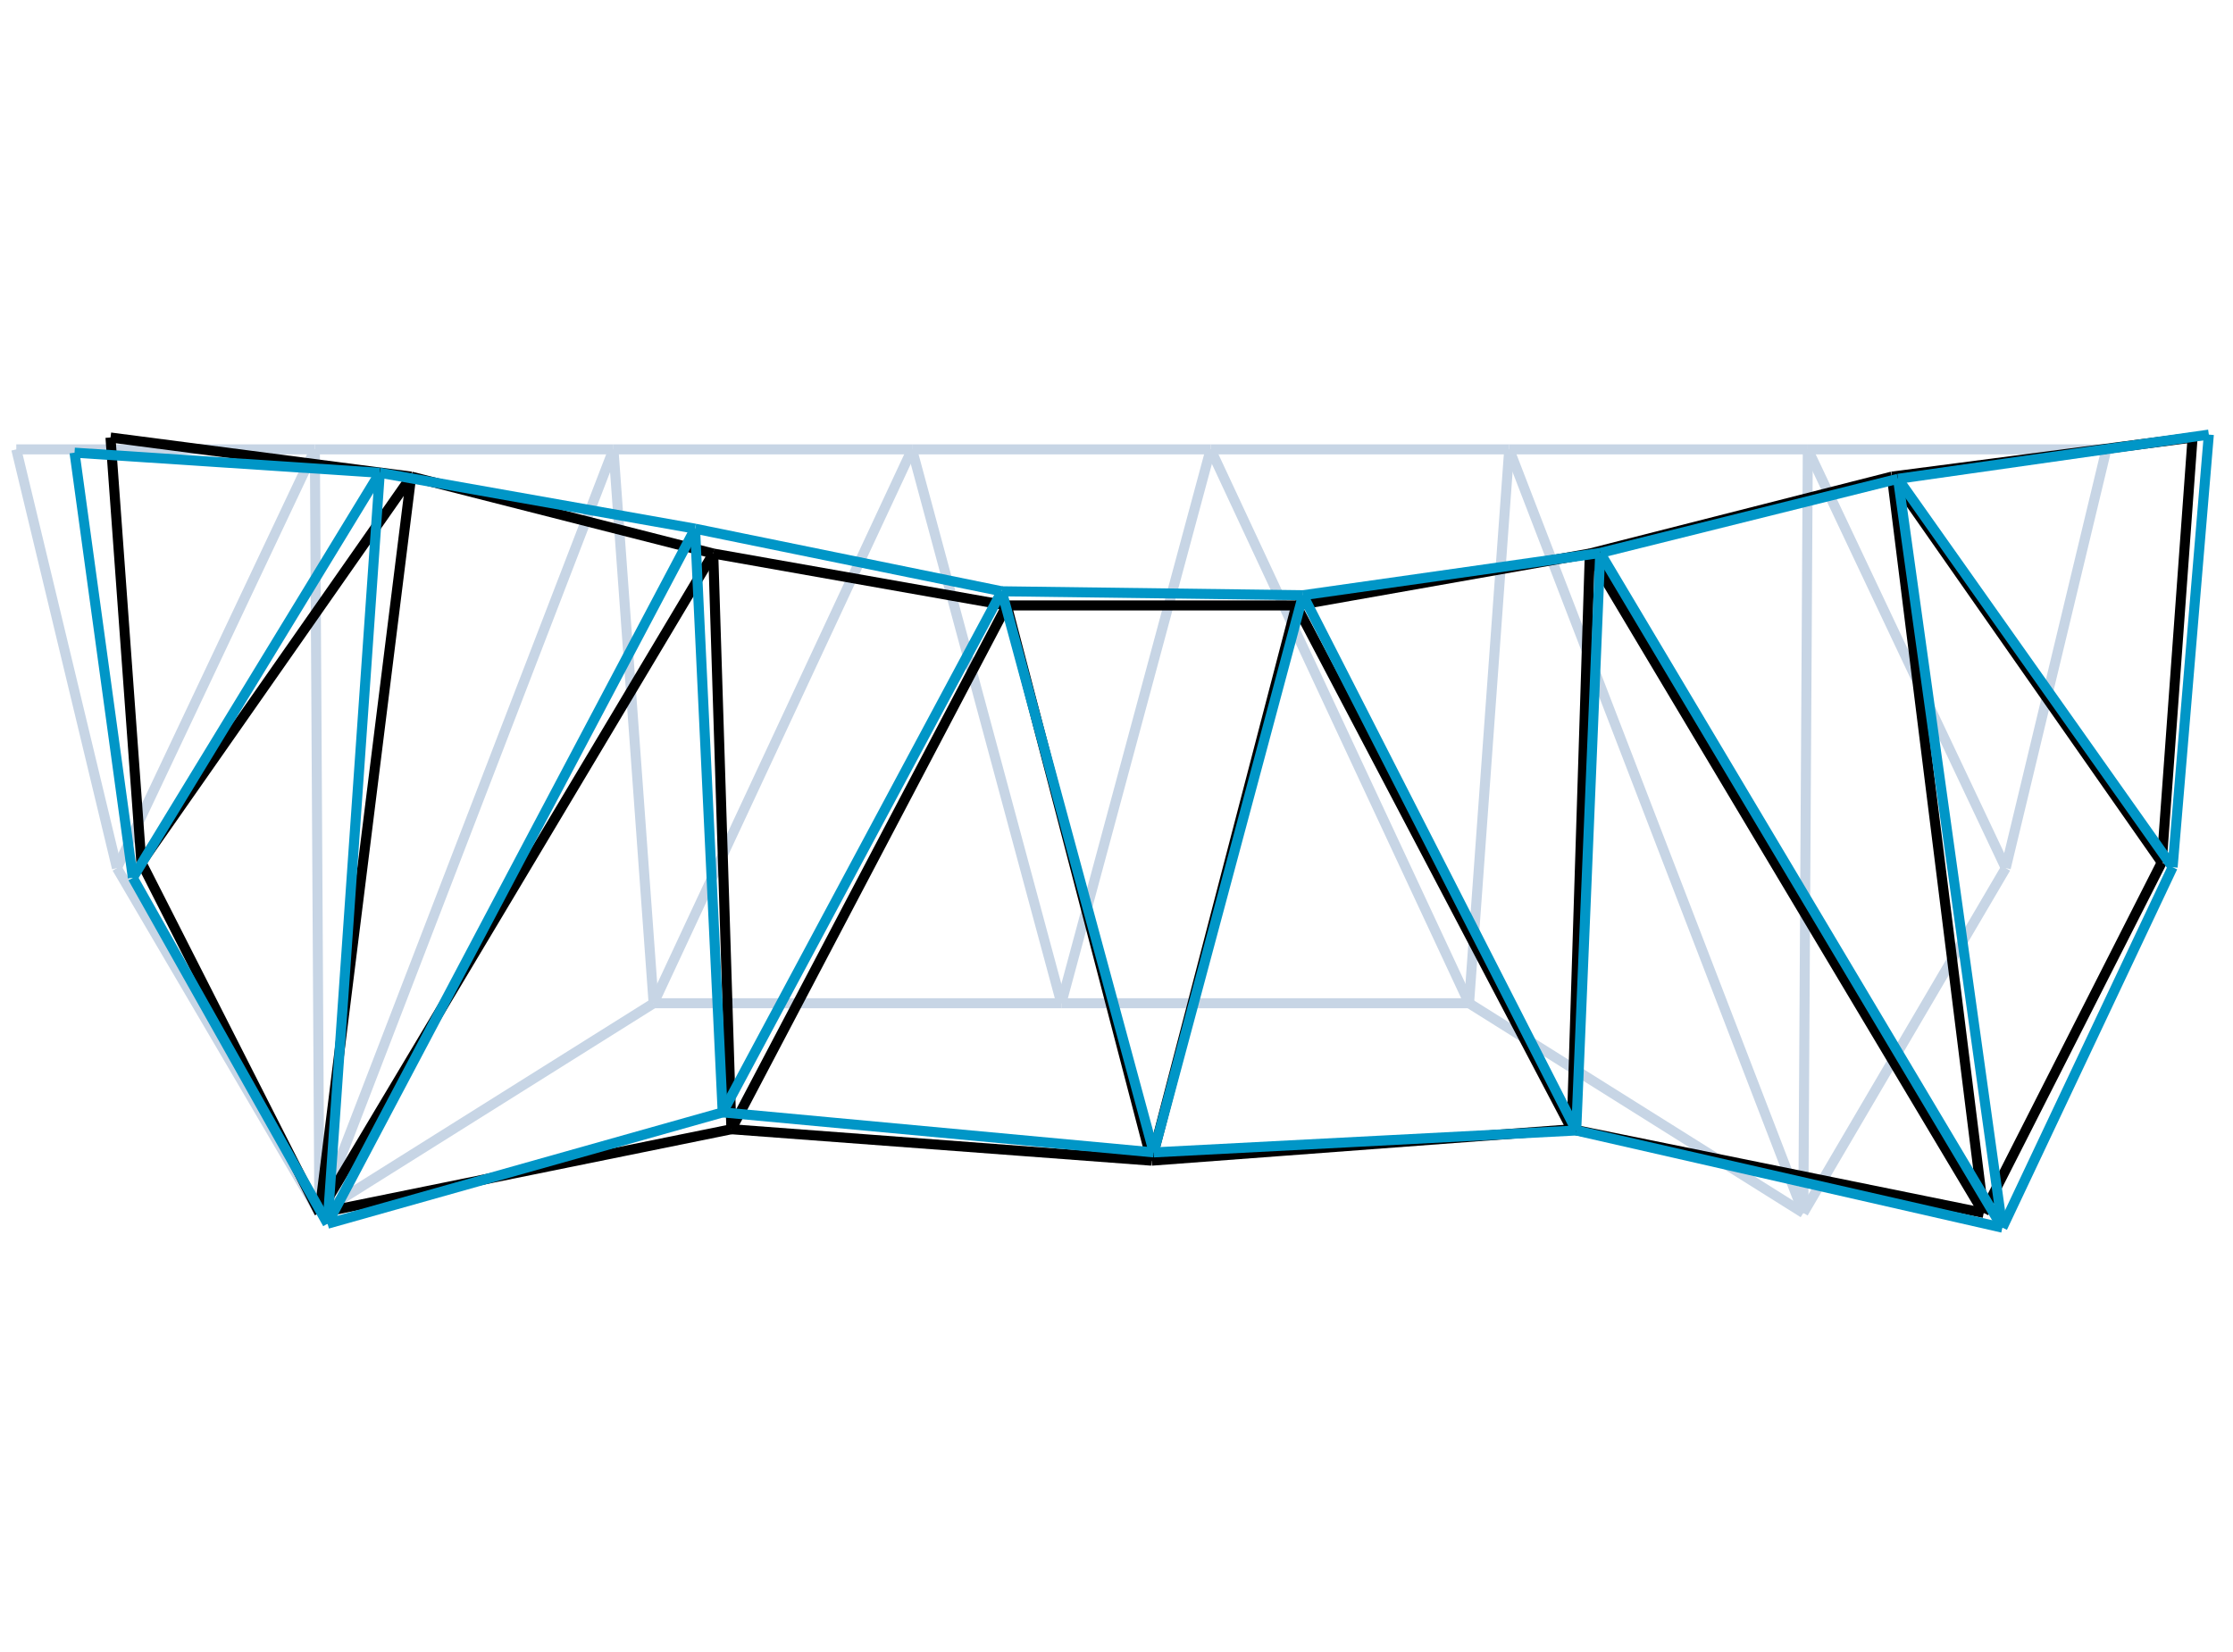 <svg class="marks" width="1781.25" height="1318.125" viewBox="0 0 1781.25 1318.125" version="1.1" xmlns="http://www.w3.org/2000/svg" xmlns:xlink="http://www.w3.org/1999/xlink"><rect width="1781.25" height="1318.125" style="fill: white;"></rect><g transform="translate(13,5)"><g class="mark-group role-frame root"><g transform="translate(0,0)"><path class="background" d="M0.5,0.5h1667.25v1308.125h-1667.25Z" style="fill: none; stroke: #ddd; stroke-opacity: 0;"></path><g><g class="mark-symbol role-mark layer_0_marks"><path transform="translate(0,353.547)" d="M0.5,0A0.5,0.5,0,1,1,-0.5,0A0.5,0.5,0,1,1,0.5,0" style="fill: #C7D5E5; stroke-width: 2; opacity: 0;"></path><path transform="translate(238.179,353.547)" d="M0.5,0A0.5,0.5,0,1,1,-0.5,0A0.5,0.5,0,1,1,0.5,0" style="fill: #C7D5E5; stroke-width: 2; opacity: 0;"></path><path transform="translate(476.357,353.547)" d="M0.5,0A0.5,0.5,0,1,1,-0.5,0A0.5,0.5,0,1,1,0.5,0" style="fill: #C7D5E5; stroke-width: 2; opacity: 0;"></path><path transform="translate(714.536,353.547)" d="M0.5,0A0.5,0.5,0,1,1,-0.5,0A0.5,0.5,0,1,1,0.5,0" style="fill: #C7D5E5; stroke-width: 2; opacity: 0;"></path><path transform="translate(952.714,353.547)" d="M0.5,0A0.5,0.5,0,1,1,-0.5,0A0.5,0.5,0,1,1,0.5,0" style="fill: #C7D5E5; stroke-width: 2; opacity: 0;"></path><path transform="translate(1190.893,353.547)" d="M0.5,0A0.5,0.5,0,1,1,-0.5,0A0.5,0.5,0,1,1,0.5,0" style="fill: #C7D5E5; stroke-width: 2; opacity: 0;"></path><path transform="translate(1429.071,353.547)" d="M0.5,0A0.5,0.5,0,1,1,-0.5,0A0.5,0.5,0,1,1,0.5,0" style="fill: #C7D5E5; stroke-width: 2; opacity: 0;"></path><path transform="translate(1667.25,353.547)" d="M0.5,0A0.5,0.5,0,1,1,-0.5,0A0.5,0.5,0,1,1,0.5,0" style="fill: #C7D5E5; stroke-width: 2; opacity: 0;"></path><path transform="translate(80.275,687.641)" d="M0.5,0A0.5,0.5,0,1,1,-0.5,0A0.5,0.5,0,1,1,0.5,0" style="fill: #C7D5E5; stroke-width: 2; opacity: 0;"></path><path transform="translate(241.745,962.806)" d="M0.5,0A0.5,0.5,0,1,1,-0.5,0A0.5,0.5,0,1,1,0.5,0" style="fill: #C7D5E5; stroke-width: 2; opacity: 0;"></path><path transform="translate(508.384,795.481)" d="M0.5,0A0.5,0.5,0,1,1,-0.5,0A0.5,0.5,0,1,1,0.5,0" style="fill: #C7D5E5; stroke-width: 2; opacity: 0;"></path><path transform="translate(833.625,795.481)" d="M0.5,0A0.5,0.5,0,1,1,-0.5,0A0.5,0.5,0,1,1,0.5,0" style="fill: #C7D5E5; stroke-width: 2; opacity: 0;"></path><path transform="translate(1158.866,795.481)" d="M0.5,0A0.5,0.5,0,1,1,-0.5,0A0.5,0.5,0,1,1,0.5,0" style="fill: #C7D5E5; stroke-width: 2; opacity: 0;"></path><path transform="translate(1425.505,962.806)" d="M0.5,0A0.5,0.5,0,1,1,-0.5,0A0.5,0.5,0,1,1,0.5,0" style="fill: #C7D5E5; stroke-width: 2; opacity: 0;"></path><path transform="translate(1586.975,687.641)" d="M0.5,0A0.5,0.5,0,1,1,-0.5,0A0.5,0.5,0,1,1,0.5,0" style="fill: #C7D5E5; stroke-width: 2; opacity: 0;"></path></g><g class="mark-line role-mark layer_1_marks"><path d="M0,353.547L238.179,353.547" style="fill: none; stroke: #C7D5E5; stroke-width: 8; opacity: 1;"></path></g><g class="mark-line role-mark layer_2_marks"><path d="M0,353.547L80.275,687.641" style="fill: none; stroke: #C7D5E5; stroke-width: 8; opacity: 1;"></path></g><g class="mark-line role-mark layer_3_marks"><path d="M238.179,353.547L476.357,353.547" style="fill: none; stroke: #C7D5E5; stroke-width: 8; opacity: 1;"></path></g><g class="mark-line role-mark layer_4_marks"><path d="M80.275,687.641L238.179,353.547" style="fill: none; stroke: #C7D5E5; stroke-width: 8; opacity: 1;"></path></g><g class="mark-line role-mark layer_5_marks"><path d="M238.179,353.547L241.745,962.806" style="fill: none; stroke: #C7D5E5; stroke-width: 8; opacity: 1;"></path></g><g class="mark-line role-mark layer_6_marks"><path d="M476.357,353.547L714.536,353.547" style="fill: none; stroke: #C7D5E5; stroke-width: 8; opacity: 1;"></path></g><g class="mark-line role-mark layer_7_marks"><path d="M241.745,962.806L476.357,353.547" style="fill: none; stroke: #C7D5E5; stroke-width: 8; opacity: 1;"></path></g><g class="mark-line role-mark layer_8_marks"><path d="M476.357,353.547L508.384,795.481" style="fill: none; stroke: #C7D5E5; stroke-width: 8; opacity: 1;"></path></g><g class="mark-line role-mark layer_9_marks"><path d="M714.536,353.547L952.714,353.547" style="fill: none; stroke: #C7D5E5; stroke-width: 8; opacity: 1;"></path></g><g class="mark-line role-mark layer_10_marks"><path d="M508.384,795.481L714.536,353.547" style="fill: none; stroke: #C7D5E5; stroke-width: 8; opacity: 1;"></path></g><g class="mark-line role-mark layer_11_marks"><path d="M714.536,353.547L833.625,795.481" style="fill: none; stroke: #C7D5E5; stroke-width: 8; opacity: 1;"></path></g><g class="mark-line role-mark layer_12_marks"><path d="M952.714,353.547L1190.893,353.547" style="fill: none; stroke: #C7D5E5; stroke-width: 8; opacity: 1;"></path></g><g class="mark-line role-mark layer_13_marks"><path d="M833.625,795.481L952.714,353.547" style="fill: none; stroke: #C7D5E5; stroke-width: 8; opacity: 1;"></path></g><g class="mark-line role-mark layer_14_marks"><path d="M952.714,353.547L1158.866,795.481" style="fill: none; stroke: #C7D5E5; stroke-width: 8; opacity: 1;"></path></g><g class="mark-line role-mark layer_15_marks"><path d="M1190.893,353.547L1429.071,353.547" style="fill: none; stroke: #C7D5E5; stroke-width: 8; opacity: 1;"></path></g><g class="mark-line role-mark layer_16_marks"><path d="M1158.866,795.481L1190.893,353.547" style="fill: none; stroke: #C7D5E5; stroke-width: 8; opacity: 1;"></path></g><g class="mark-line role-mark layer_17_marks"><path d="M1190.893,353.547L1425.505,962.806" style="fill: none; stroke: #C7D5E5; stroke-width: 8; opacity: 1;"></path></g><g class="mark-line role-mark layer_18_marks"><path d="M1429.071,353.547L1667.25,353.547" style="fill: none; stroke: #C7D5E5; stroke-width: 8; opacity: 1;"></path></g><g class="mark-line role-mark layer_19_marks"><path d="M1425.505,962.806L1429.071,353.547" style="fill: none; stroke: #C7D5E5; stroke-width: 8; opacity: 1;"></path></g><g class="mark-line role-mark layer_20_marks"><path d="M1429.071,353.547L1586.975,687.641" style="fill: none; stroke: #C7D5E5; stroke-width: 8; opacity: 1;"></path></g><g class="mark-line role-mark layer_21_marks"><path d="M1586.975,687.641L1667.25,353.547" style="fill: none; stroke: #C7D5E5; stroke-width: 8; opacity: 1;"></path></g><g class="mark-line role-mark layer_22_marks"><path d="M80.275,687.641L241.745,962.806" style="fill: none; stroke: #C7D5E5; stroke-width: 8; opacity: 1;"></path></g><g class="mark-line role-mark layer_23_marks"><path d="M241.745,962.806L508.384,795.481" style="fill: none; stroke: #C7D5E5; stroke-width: 8; opacity: 1;"></path></g><g class="mark-line role-mark layer_24_marks"><path d="M508.384,795.481L833.625,795.481" style="fill: none; stroke: #C7D5E5; stroke-width: 8; opacity: 1;"></path></g><g class="mark-line role-mark layer_25_marks"><path d="M833.625,795.481L1158.866,795.481" style="fill: none; stroke: #C7D5E5; stroke-width: 8; opacity: 1;"></path></g><g class="mark-line role-mark layer_26_marks"><path d="M1158.866,795.481L1425.505,962.806" style="fill: none; stroke: #C7D5E5; stroke-width: 8; opacity: 1;"></path></g><g class="mark-line role-mark layer_27_marks"><path d="M1425.505,962.806L1586.975,687.641" style="fill: none; stroke: #C7D5E5; stroke-width: 8; opacity: 1;"></path></g><g class="mark-symbol role-mark layer_28_marks"><path transform="translate(75.137,344.083)" d="M0.5,0A0.5,0.5,0,1,1,-0.5,0A0.5,0.5,0,1,1,0.5,0" style="fill: #000000; stroke-width: 2; opacity: 0;"></path><path transform="translate(314.985,375.28)" d="M0.5,0A0.5,0.5,0,1,1,-0.5,0A0.5,0.5,0,1,1,0.5,0" style="fill: #000000; stroke-width: 2; opacity: 0;"></path><path transform="translate(555.959,436.66)" d="M0.5,0A0.5,0.5,0,1,1,-0.5,0A0.5,0.5,0,1,1,0.5,0" style="fill: #000000; stroke-width: 2; opacity: 0;"></path><path transform="translate(790.116,478.063)" d="M0.5,0A0.5,0.5,0,1,1,-0.5,0A0.5,0.5,0,1,1,0.5,0" style="fill: #000000; stroke-width: 2; opacity: 0;"></path><path transform="translate(1021.032,478.063)" d="M0.5,0A0.5,0.5,0,1,1,-0.5,0A0.5,0.5,0,1,1,0.5,0" style="fill: #000000; stroke-width: 2; opacity: 0;"></path><path transform="translate(1255.189,436.66)" d="M0.5,0A0.5,0.5,0,1,1,-0.5,0A0.5,0.5,0,1,1,0.5,0" style="fill: #000000; stroke-width: 2; opacity: 0;"></path><path transform="translate(1496.164,375.28)" d="M0.5,0A0.5,0.5,0,1,1,-0.5,0A0.5,0.5,0,1,1,0.5,0" style="fill: #000000; stroke-width: 2; opacity: 0;"></path><path transform="translate(1736.011,344.083)" d="M0.5,0A0.5,0.5,0,1,1,-0.5,0A0.5,0.5,0,1,1,0.5,0" style="fill: #000000; stroke-width: 2; opacity: 0;"></path><path transform="translate(99.745,683.115)" d="M0.5,0A0.5,0.5,0,1,1,-0.5,0A0.5,0.5,0,1,1,0.5,0" style="fill: #000000; stroke-width: 2; opacity: 0;"></path><path transform="translate(241.745,962.806)" d="M0.5,0A0.5,0.5,0,1,1,-0.5,0A0.5,0.5,0,1,1,0.5,0" style="fill: #000000; stroke-width: 2; opacity: 0;"></path><path transform="translate(570.416,896.016)" d="M0.5,0A0.5,0.5,0,1,1,-0.5,0A0.5,0.5,0,1,1,0.5,0" style="fill: #000000; stroke-width: 2; opacity: 0;"></path><path transform="translate(905.574,921.097)" d="M0.5,0A0.5,0.5,0,1,1,-0.5,0A0.5,0.5,0,1,1,0.5,0" style="fill: #000000; stroke-width: 2; opacity: 0;"></path><path transform="translate(1240.732,896.016)" d="M0.5,0A0.5,0.5,0,1,1,-0.5,0A0.5,0.5,0,1,1,0.5,0" style="fill: #000000; stroke-width: 2; opacity: 0;"></path><path transform="translate(1569.403,962.806)" d="M0.5,0A0.5,0.5,0,1,1,-0.5,0A0.5,0.5,0,1,1,0.5,0" style="fill: #000000; stroke-width: 2; opacity: 0;"></path><path transform="translate(1711.403,683.115)" d="M0.5,0A0.5,0.5,0,1,1,-0.5,0A0.5,0.5,0,1,1,0.5,0" style="fill: #000000; stroke-width: 2; opacity: 0;"></path></g><g class="mark-line role-mark layer_29_marks"><path d="M75.137,344.083L314.985,375.28" style="fill: none; stroke: #000000; stroke-width: 8; opacity: 1;"></path></g><g class="mark-line role-mark layer_30_marks"><path d="M75.137,344.083L99.745,683.115" style="fill: none; stroke: #000000; stroke-width: 8; opacity: 1;"></path></g><g class="mark-line role-mark layer_31_marks"><path d="M314.985,375.28L555.959,436.66" style="fill: none; stroke: #000000; stroke-width: 8; opacity: 1;"></path></g><g class="mark-line role-mark layer_32_marks"><path d="M99.745,683.115L314.985,375.28" style="fill: none; stroke: #000000; stroke-width: 8; opacity: 1;"></path></g><g class="mark-line role-mark layer_33_marks"><path d="M241.745,962.806L314.985,375.28" style="fill: none; stroke: #000000; stroke-width: 8; opacity: 1;"></path></g><g class="mark-line role-mark layer_34_marks"><path d="M555.959,436.66L790.116,478.063" style="fill: none; stroke: #000000; stroke-width: 8; opacity: 1;"></path></g><g class="mark-line role-mark layer_35_marks"><path d="M241.745,962.806L555.959,436.66" style="fill: none; stroke: #000000; stroke-width: 8; opacity: 1;"></path></g><g class="mark-line role-mark layer_36_marks"><path d="M555.959,436.66L570.416,896.016" style="fill: none; stroke: #000000; stroke-width: 8; opacity: 1;"></path></g><g class="mark-line role-mark layer_37_marks"><path d="M790.116,478.063L1021.032,478.063" style="fill: none; stroke: #000000; stroke-width: 8; opacity: 1;"></path></g><g class="mark-line role-mark layer_38_marks"><path d="M570.416,896.016L790.116,478.063" style="fill: none; stroke: #000000; stroke-width: 8; opacity: 1;"></path></g><g class="mark-line role-mark layer_39_marks"><path d="M790.116,478.063L905.574,921.097" style="fill: none; stroke: #000000; stroke-width: 8; opacity: 1;"></path></g><g class="mark-line role-mark layer_40_marks"><path d="M1021.032,478.063L1255.189,436.66" style="fill: none; stroke: #000000; stroke-width: 8; opacity: 1;"></path></g><g class="mark-line role-mark layer_41_marks"><path d="M905.574,921.097L1021.032,478.063" style="fill: none; stroke: #000000; stroke-width: 8; opacity: 1;"></path></g><g class="mark-line role-mark layer_42_marks"><path d="M1021.032,478.063L1240.732,896.016" style="fill: none; stroke: #000000; stroke-width: 8; opacity: 1;"></path></g><g class="mark-line role-mark layer_43_marks"><path d="M1255.189,436.66L1496.164,375.28" style="fill: none; stroke: #000000; stroke-width: 8; opacity: 1;"></path></g><g class="mark-line role-mark layer_44_marks"><path d="M1240.732,896.016L1255.189,436.66" style="fill: none; stroke: #000000; stroke-width: 8; opacity: 1;"></path></g><g class="mark-line role-mark layer_45_marks"><path d="M1255.189,436.66L1569.403,962.806" style="fill: none; stroke: #000000; stroke-width: 8; opacity: 1;"></path></g><g class="mark-line role-mark layer_46_marks"><path d="M1496.164,375.28L1736.011,344.083" style="fill: none; stroke: #000000; stroke-width: 8; opacity: 1;"></path></g><g class="mark-line role-mark layer_47_marks"><path d="M1496.164,375.28L1569.403,962.806" style="fill: none; stroke: #000000; stroke-width: 8; opacity: 1;"></path></g><g class="mark-line role-mark layer_48_marks"><path d="M1496.164,375.28L1711.403,683.115" style="fill: none; stroke: #000000; stroke-width: 8; opacity: 1;"></path></g><g class="mark-line role-mark layer_49_marks"><path d="M1711.403,683.115L1736.011,344.083" style="fill: none; stroke: #000000; stroke-width: 8; opacity: 1;"></path></g><g class="mark-line role-mark layer_50_marks"><path d="M99.745,683.115L241.745,962.806" style="fill: none; stroke: #000000; stroke-width: 8; opacity: 1;"></path></g><g class="mark-line role-mark layer_51_marks"><path d="M241.745,962.806L570.416,896.016" style="fill: none; stroke: #000000; stroke-width: 8; opacity: 1;"></path></g><g class="mark-line role-mark layer_52_marks"><path d="M570.416,896.016L905.574,921.097" style="fill: none; stroke: #000000; stroke-width: 8; opacity: 1;"></path></g><g class="mark-line role-mark layer_53_marks"><path d="M905.574,921.097L1240.732,896.016" style="fill: none; stroke: #000000; stroke-width: 8; opacity: 1;"></path></g><g class="mark-line role-mark layer_54_marks"><path d="M1240.732,896.016L1569.403,962.806" style="fill: none; stroke: #000000; stroke-width: 8; opacity: 1;"></path></g><g class="mark-line role-mark layer_55_marks"><path d="M1569.403,962.806L1711.403,683.115" style="fill: none; stroke: #000000; stroke-width: 8; opacity: 1;"></path></g><g class="mark-symbol role-mark layer_56_marks"><path transform="translate(46.465,356.192)" d="M0.5,0A0.5,0.5,0,1,1,-0.5,0A0.5,0.5,0,1,1,0.5,0" style="fill: #0096C7; stroke-width: 2; opacity: 0;"></path><path transform="translate(289.978,372.237)" d="M0.5,0A0.5,0.5,0,1,1,-0.5,0A0.5,0.5,0,1,1,0.5,0" style="fill: #0096C7; stroke-width: 2; opacity: 0;"></path><path transform="translate(541.445,416.83)" d="M0.5,0A0.5,0.5,0,1,1,-0.5,0A0.5,0.5,0,1,1,0.5,0" style="fill: #0096C7; stroke-width: 2; opacity: 0;"></path><path transform="translate(786.097,466.788)" d="M0.5,0A0.5,0.5,0,1,1,-0.5,0A0.5,0.5,0,1,1,0.5,0" style="fill: #0096C7; stroke-width: 2; opacity: 0;"></path><path transform="translate(1026.396,469.919)" d="M0.5,0A0.5,0.5,0,1,1,-0.5,0A0.5,0.5,0,1,1,0.5,0" style="fill: #0096C7; stroke-width: 2; opacity: 0;"></path><path transform="translate(1263.482,436.199)" d="M0.5,0A0.5,0.5,0,1,1,-0.5,0A0.5,0.5,0,1,1,0.5,0" style="fill: #0096C7; stroke-width: 2; opacity: 0;"></path><path transform="translate(1501.009,377.043)" d="M0.5,0A0.5,0.5,0,1,1,-0.5,0A0.5,0.5,0,1,1,0.5,0" style="fill: #0096C7; stroke-width: 2; opacity: 0;"></path><path transform="translate(1748.974,341.766)" d="M0.5,0A0.5,0.5,0,1,1,-0.5,0A0.5,0.5,0,1,1,0.5,0" style="fill: #0096C7; stroke-width: 2; opacity: 0;"></path><path transform="translate(92.967,695.389)" d="M0.5,0A0.5,0.5,0,1,1,-0.5,0A0.5,0.5,0,1,1,0.5,0" style="fill: #0096C7; stroke-width: 2; opacity: 0;"></path><path transform="translate(248.295,971.402)" d="M0.5,0A0.5,0.5,0,1,1,-0.5,0A0.5,0.5,0,1,1,0.5,0" style="fill: #0096C7; stroke-width: 2; opacity: 0;"></path><path transform="translate(563.481,882.574)" d="M0.5,0A0.5,0.5,0,1,1,-0.5,0A0.5,0.5,0,1,1,0.5,0" style="fill: #0096C7; stroke-width: 2; opacity: 0;"></path><path transform="translate(907.333,914.497)" d="M0.5,0A0.5,0.5,0,1,1,-0.5,0A0.5,0.5,0,1,1,0.5,0" style="fill: #0096C7; stroke-width: 2; opacity: 0;"></path><path transform="translate(1244.347,897.008)" d="M0.5,0A0.5,0.5,0,1,1,-0.5,0A0.5,0.5,0,1,1,0.5,0" style="fill: #0096C7; stroke-width: 2; opacity: 0;"></path><path transform="translate(1584.298,974.564)" d="M0.5,0A0.5,0.5,0,1,1,-0.5,0A0.5,0.5,0,1,1,0.5,0" style="fill: #0096C7; stroke-width: 2; opacity: 0;"></path><path transform="translate(1720.083,686.964)" d="M0.5,0A0.5,0.5,0,1,1,-0.5,0A0.5,0.5,0,1,1,0.5,0" style="fill: #0096C7; stroke-width: 2; opacity: 0;"></path></g><g class="mark-line role-mark layer_57_marks"><path d="M46.465,356.192L289.978,372.237" style="fill: none; stroke: #0096C7; stroke-width: 8; opacity: 1;"></path></g><g class="mark-line role-mark layer_58_marks"><path d="M46.465,356.192L92.967,695.389" style="fill: none; stroke: #0096C7; stroke-width: 8; opacity: 1;"></path></g><g class="mark-line role-mark layer_59_marks"><path d="M289.978,372.237L541.445,416.83" style="fill: none; stroke: #0096C7; stroke-width: 8; opacity: 1;"></path></g><g class="mark-line role-mark layer_60_marks"><path d="M92.967,695.389L289.978,372.237" style="fill: none; stroke: #0096C7; stroke-width: 8; opacity: 1;"></path></g><g class="mark-line role-mark layer_61_marks"><path d="M248.295,971.402L289.978,372.237" style="fill: none; stroke: #0096C7; stroke-width: 8; opacity: 1;"></path></g><g class="mark-line role-mark layer_62_marks"><path d="M541.445,416.83L786.097,466.788" style="fill: none; stroke: #0096C7; stroke-width: 8; opacity: 1;"></path></g><g class="mark-line role-mark layer_63_marks"><path d="M248.295,971.402L541.445,416.83" style="fill: none; stroke: #0096C7; stroke-width: 8; opacity: 1;"></path></g><g class="mark-line role-mark layer_64_marks"><path d="M541.445,416.83L563.481,882.574" style="fill: none; stroke: #0096C7; stroke-width: 8; opacity: 1;"></path></g><g class="mark-line role-mark layer_65_marks"><path d="M786.097,466.788L1026.396,469.919" style="fill: none; stroke: #0096C7; stroke-width: 8; opacity: 1;"></path></g><g class="mark-line role-mark layer_66_marks"><path d="M563.481,882.574L786.097,466.788" style="fill: none; stroke: #0096C7; stroke-width: 8; opacity: 1;"></path></g><g class="mark-line role-mark layer_67_marks"><path d="M786.097,466.788L907.333,914.497" style="fill: none; stroke: #0096C7; stroke-width: 8; opacity: 1;"></path></g><g class="mark-line role-mark layer_68_marks"><path d="M1026.396,469.919L1263.482,436.199" style="fill: none; stroke: #0096C7; stroke-width: 8; opacity: 1;"></path></g><g class="mark-line role-mark layer_69_marks"><path d="M907.333,914.497L1026.396,469.919" style="fill: none; stroke: #0096C7; stroke-width: 8; opacity: 1;"></path></g><g class="mark-line role-mark layer_70_marks"><path d="M1026.396,469.919L1244.347,897.008" style="fill: none; stroke: #0096C7; stroke-width: 8; opacity: 1;"></path></g><g class="mark-line role-mark layer_71_marks"><path d="M1263.482,436.199L1501.009,377.043" style="fill: none; stroke: #0096C7; stroke-width: 8; opacity: 1;"></path></g><g class="mark-line role-mark layer_72_marks"><path d="M1244.347,897.008L1263.482,436.199" style="fill: none; stroke: #0096C7; stroke-width: 8; opacity: 1;"></path></g><g class="mark-line role-mark layer_73_marks"><path d="M1263.482,436.199L1584.298,974.564" style="fill: none; stroke: #0096C7; stroke-width: 8; opacity: 1;"></path></g><g class="mark-line role-mark layer_74_marks"><path d="M1501.009,377.043L1748.974,341.766" style="fill: none; stroke: #0096C7; stroke-width: 8; opacity: 1;"></path></g><g class="mark-line role-mark layer_75_marks"><path d="M1501.009,377.043L1584.298,974.564" style="fill: none; stroke: #0096C7; stroke-width: 8; opacity: 1;"></path></g><g class="mark-line role-mark layer_76_marks"><path d="M1501.009,377.043L1720.083,686.964" style="fill: none; stroke: #0096C7; stroke-width: 8; opacity: 1;"></path></g><g class="mark-line role-mark layer_77_marks"><path d="M1720.083,686.964L1748.974,341.766" style="fill: none; stroke: #0096C7; stroke-width: 8; opacity: 1;"></path></g><g class="mark-line role-mark layer_78_marks"><path d="M92.967,695.389L248.295,971.402" style="fill: none; stroke: #0096C7; stroke-width: 8; opacity: 1;"></path></g><g class="mark-line role-mark layer_79_marks"><path d="M248.295,971.402L563.481,882.574" style="fill: none; stroke: #0096C7; stroke-width: 8; opacity: 1;"></path></g><g class="mark-line role-mark layer_80_marks"><path d="M563.481,882.574L907.333,914.497" style="fill: none; stroke: #0096C7; stroke-width: 8; opacity: 1;"></path></g><g class="mark-line role-mark layer_81_marks"><path d="M907.333,914.497L1244.347,897.008" style="fill: none; stroke: #0096C7; stroke-width: 8; opacity: 1;"></path></g><g class="mark-line role-mark layer_82_marks"><path d="M1244.347,897.008L1584.298,974.564" style="fill: none; stroke: #0096C7; stroke-width: 8; opacity: 1;"></path></g><g class="mark-line role-mark layer_83_marks"><path d="M1584.298,974.564L1720.083,686.964" style="fill: none; stroke: #0096C7; stroke-width: 8; opacity: 1;"></path></g></g><path class="foreground" d="" style="display: none; fill: none;"></path></g></g></g></svg>